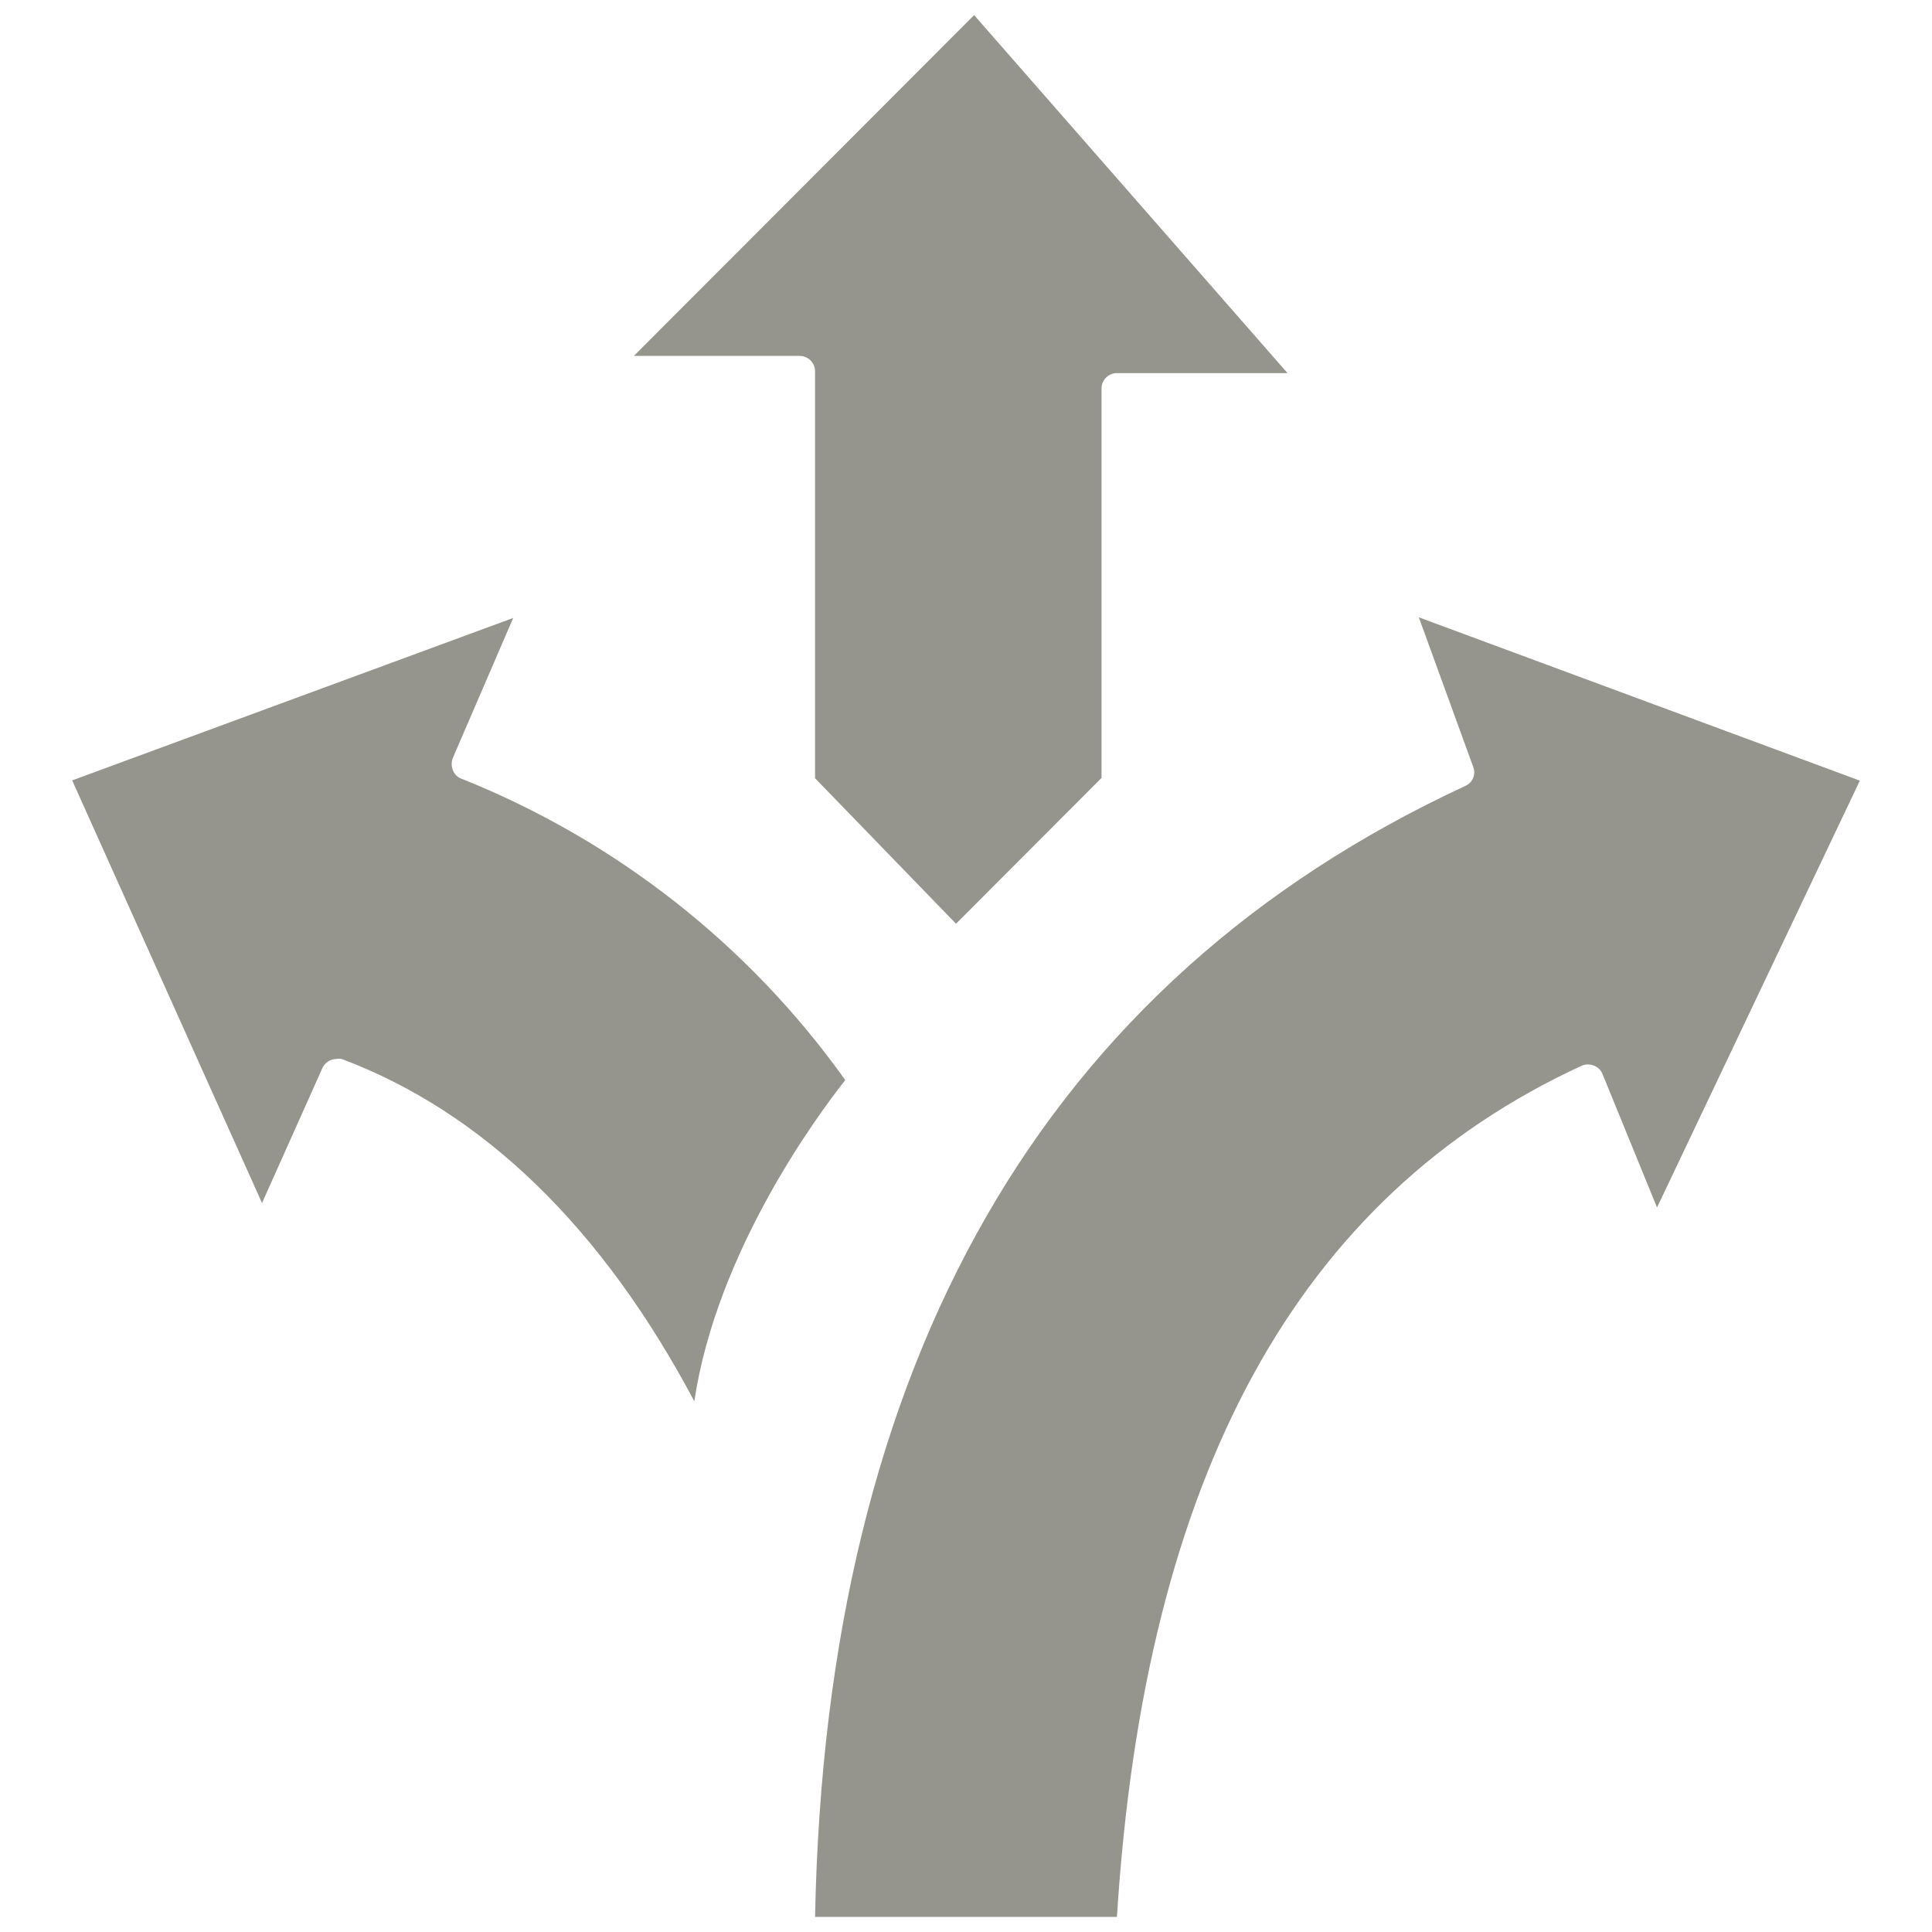 <?xml version="1.0" encoding="UTF-8"?>
<svg width="128pt" height="128pt" version="1.1" viewBox="0 0 128 128" xmlns="http://www.w3.org/2000/svg">
 <path d="m123.22 51.719-13.438 28.281-3.602-8.82c-0.098-0.27-0.312-0.48-0.578-0.578-0.258-0.109-0.547-0.109-0.801 0-18.801 8.66-28.961 27.098-30.801 56.398h-20c0.719-36.82 15.199-62 43.102-74.941 0.477-0.219 0.695-0.773 0.5-1.258l-3.602-9.902z" fill="#95958e"/>
 <path d="m85.301 24.719h-11.301c-0.562 0-1.02 0.457-1.02 1.02v25.801l-9.641 9.66-9.34-9.641v-26.957c0-0.566-0.457-1.023-1.02-1.023h-10.98l22.539-22.578z" fill="#95958e"/>
 <path d="m56 71.559c-1.879 2.379-8.52 11.379-10 21.281-6.121-11.539-14-19.16-23.359-22.68-0.117-0.027-0.242-0.027-0.359 0-0.398 0.004-0.758 0.238-0.922 0.602l-4 8.941-12.578-28 29.219-10.762-4 9.277c-0.102 0.258-0.102 0.543 0 0.801 0.094 0.254 0.289 0.457 0.539 0.559 10.23 4.078 19.07 11.016 25.461 19.98z" fill="#95958e"/>
</svg>
